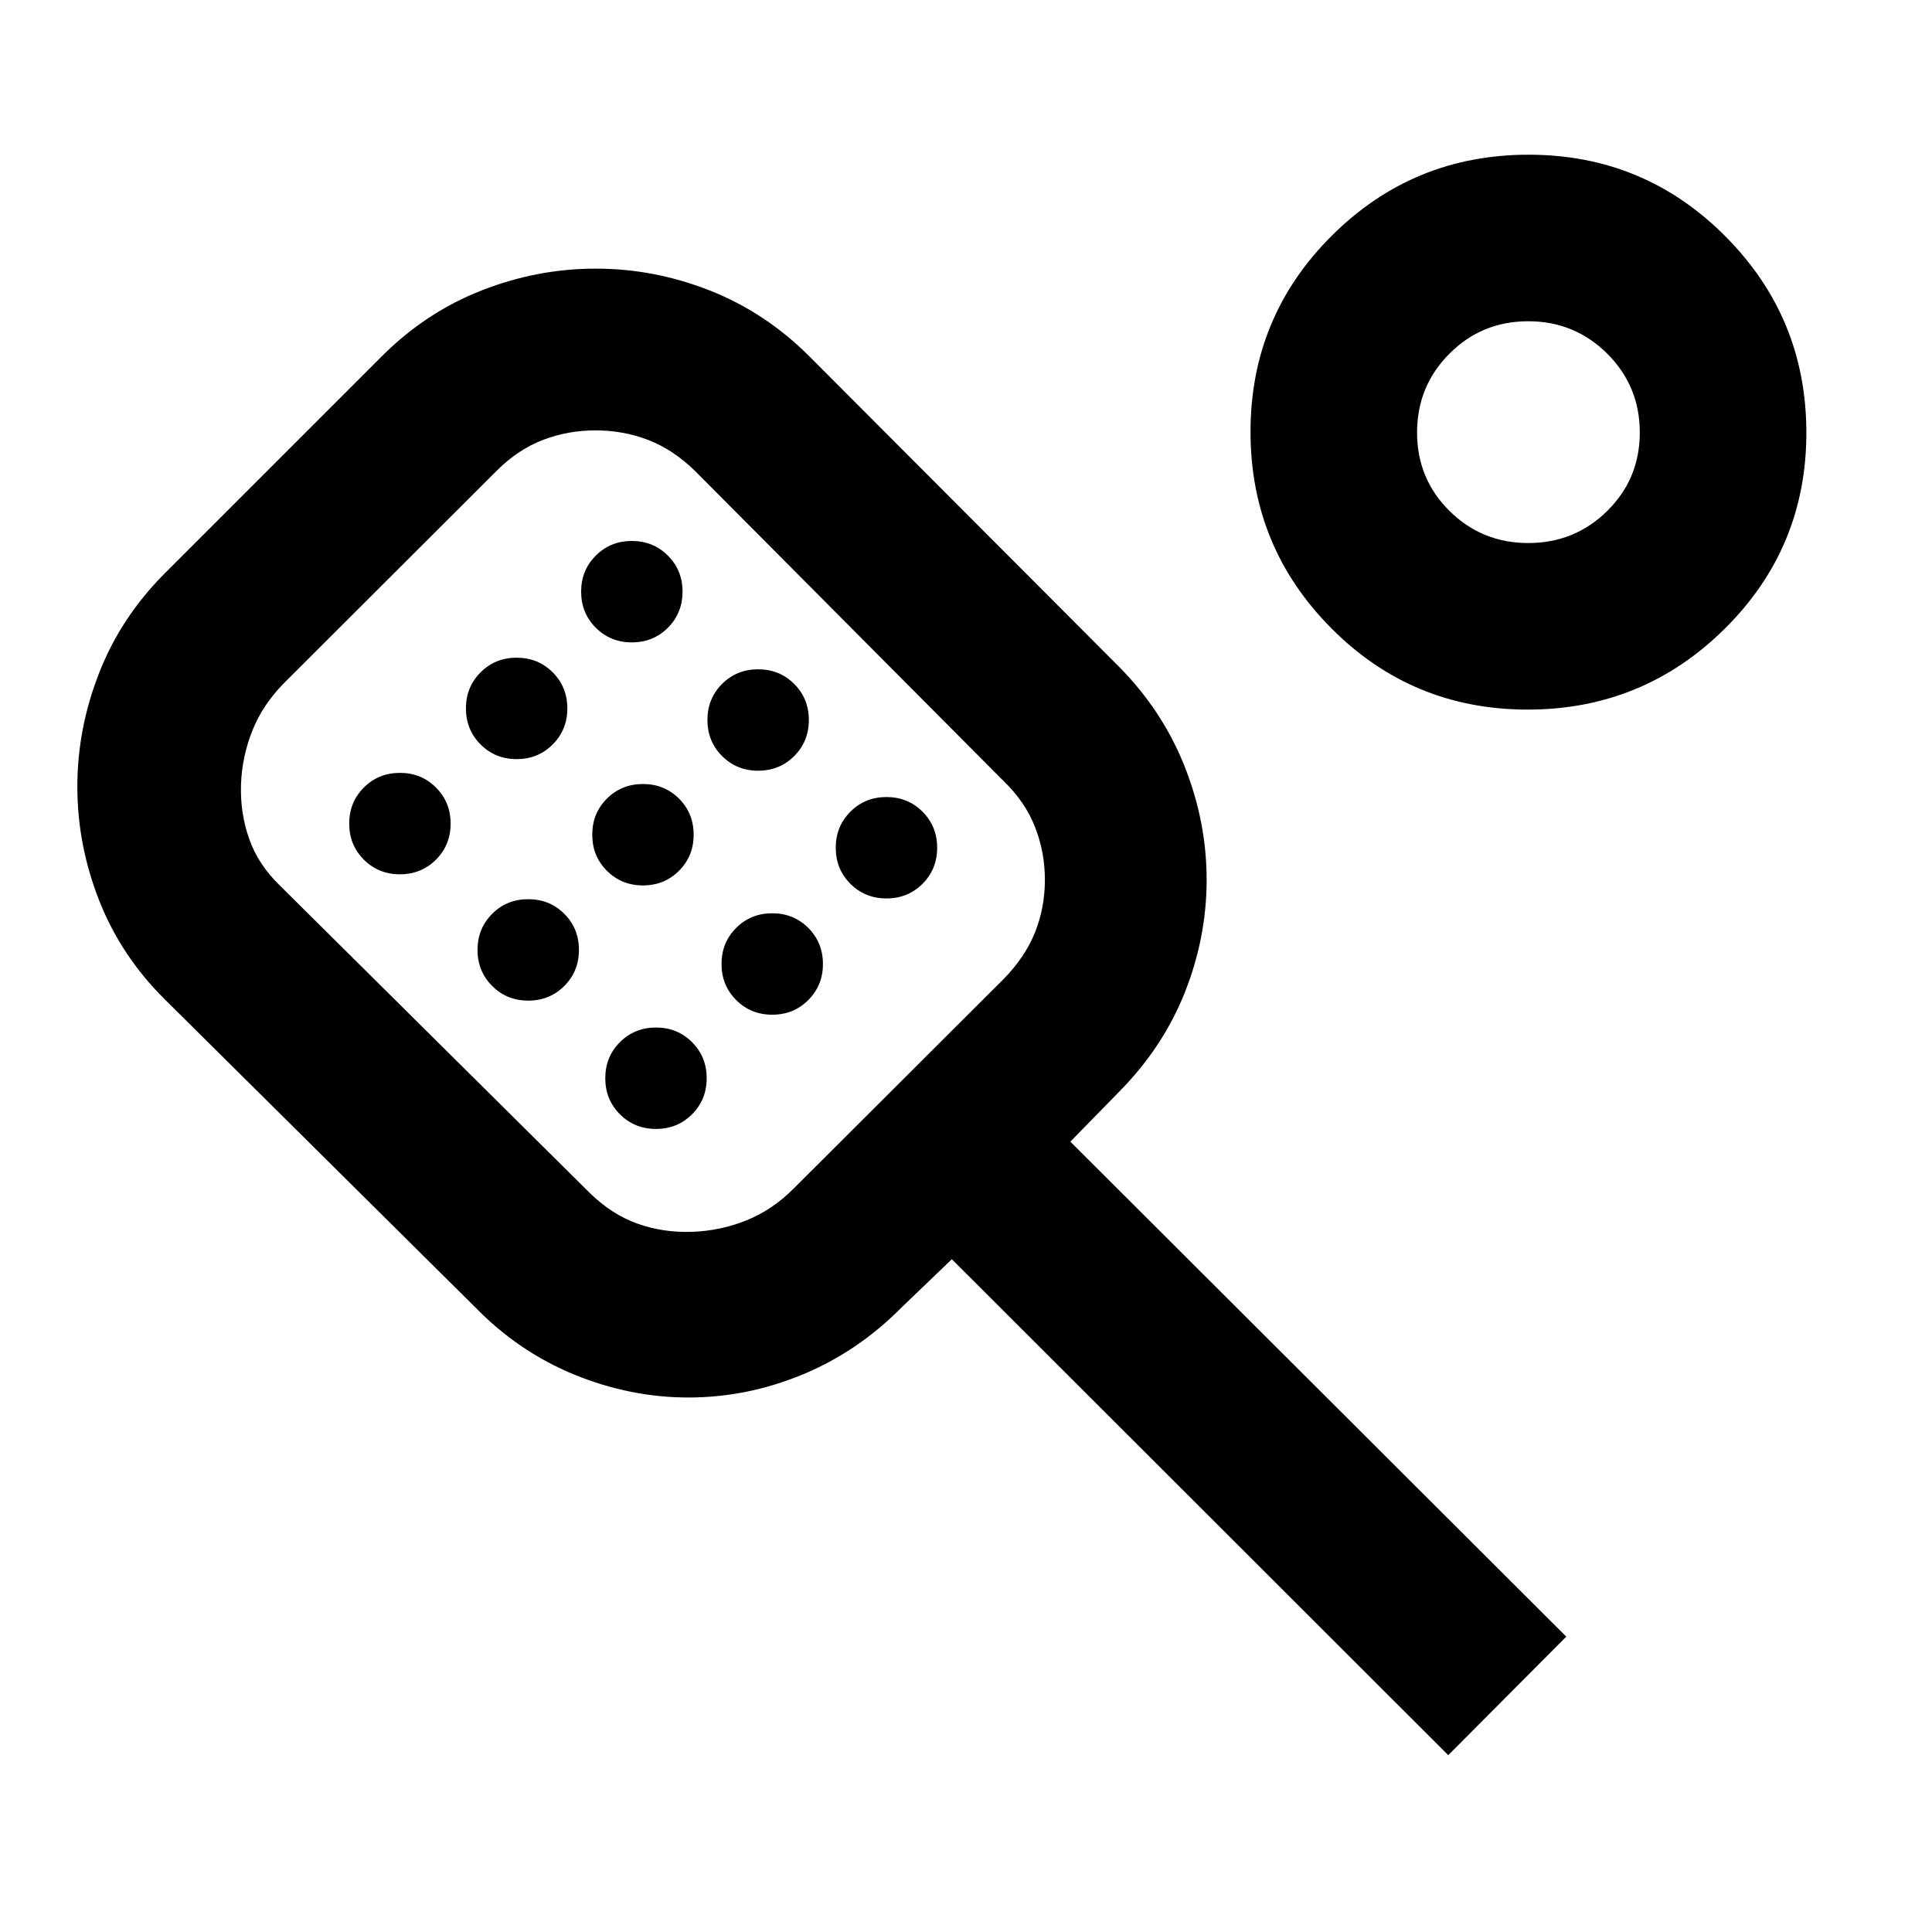 <svg xmlns="http://www.w3.org/2000/svg" height="20" viewBox="0 -960 960 960" width="20"><path d="M719.63-87.87 472.96-334.3l-25.05 24.04q-21.8 22-49.33 33.34-27.54 11.33-56.47 11.33-28.94 0-56.64-11.33-27.7-11.34-49.17-33.34L81.95-463.36q-21.8-21.57-32.66-49.17-10.86-27.59-10.86-56.59 0-28.88 10.86-56.58 10.86-27.69 32.65-49.48l107.84-107.84q21.79-21.78 49.47-32.64t56.77-10.86q29.09 0 56.66 10.86 27.58 10.86 49.43 32.67l153.88 154.24q21.62 21.82 32.6 49.47 10.98 27.66 10.98 56.42 0 28.72-10.86 56.05t-32.8 49.48l-24.06 24.61 246.43 245.96-58.65 58.89ZM343.8-347.91q14.24-.48 27.21-5.74t23.56-15.98l104.1-103.87q10.76-11 15.65-23.28 4.88-12.29 4.88-26.05 0-13.76-4.91-26.25-4.9-12.5-15.62-22.83L345.48-725.87q-11-10.76-23.4-15.52-12.41-4.76-26.17-4.76-13.76 0-26.16 4.76T246.72-726L141.3-620.74q-10.62 10.63-15.84 23.65-5.22 13.02-5.7 26.85-.48 14.24 4.07 27.1 4.54 12.85 15.26 23.18l153.95 152.72q11 10.76 23.76 15.28 12.77 4.53 27 4.05ZM198.72-525.57q10.64 0 17.91-7.27 7.28-7.28 7.28-17.92t-7.28-17.92q-7.27-7.28-17.91-7.28t-17.92 7.28q-7.28 7.28-7.28 17.92t7.28 17.92q7.28 7.27 17.92 7.27Zm58-57.23q10.64 0 17.91-7.28 7.28-7.28 7.28-17.92t-7.28-17.92q-7.27-7.28-17.91-7.28t-17.92 7.28q-7.28 7.28-7.28 17.92t7.28 17.92q7.28 7.28 17.92 7.28Zm5.76 120q10.64 0 17.92-7.28 7.27-7.28 7.27-17.92t-7.27-17.92q-7.28-7.28-17.92-7.28t-17.92 7.28q-7.28 7.28-7.28 17.92t7.28 17.92q7.28 7.28 17.92 7.28Zm51.48-178q10.64 0 17.91-7.28 7.28-7.28 7.28-17.92t-7.28-17.92q-7.27-7.28-17.91-7.28t-17.92 7.28q-7.28 7.28-7.28 17.92t7.28 17.92q7.28 7.28 17.92 7.28Zm5.52 120.76q10.64 0 17.92-7.28 7.27-7.28 7.27-17.92t-7.27-17.92q-7.28-7.27-17.92-7.27t-17.92 7.27q-7.28 7.28-7.28 17.92t7.28 17.92q7.28 7.28 17.92 7.28Zm6.48 121q10.64 0 17.91-7.28 7.28-7.28 7.28-17.92t-7.28-17.92q-7.27-7.27-17.91-7.27t-17.92 7.27q-7.28 7.28-7.28 17.92t7.28 17.92q7.28 7.28 17.92 7.28Zm50.76-178q10.64 0 17.91-7.28 7.28-7.28 7.28-17.92t-7.28-17.92q-7.27-7.27-17.91-7.27t-17.92 7.27q-7.28 7.28-7.28 17.92t7.28 17.92q7.28 7.28 17.92 7.28Zm7 121.24q10.64 0 17.91-7.28 7.28-7.28 7.28-17.92t-7.28-17.92q-7.27-7.28-17.91-7.28t-17.92 7.28q-7.28 7.28-7.28 17.92t7.28 17.92q7.28 7.28 17.92 7.28Zm56.76-57.77q10.64 0 17.92-7.27 7.27-7.28 7.27-17.92t-7.27-17.92q-7.28-7.28-17.92-7.28t-17.92 7.28q-7.28 7.28-7.28 17.92t7.28 17.92q7.28 7.27 17.92 7.27Zm318.61-93.84q-57.37 0-97.55-40.4-40.17-40.4-40.17-97.63 0-57.22 40.4-97.46 40.39-40.23 97.76-40.23 57.37 0 97.7 40.45 40.34 40.46 40.34 97.69t-40.56 97.4q-40.55 40.18-97.92 40.18Zm.31-82.76q23.03 0 39.22-15.95 16.18-15.95 16.18-38.98 0-23.03-16.17-39.15-16.17-16.12-39.27-16.12t-39.16 16.12q-16.07 16.12-16.07 39.15 0 23.03 16.12 38.98 16.12 15.95 39.15 15.95ZM319.24-546.91Zm440.35-198.48Z"/></svg>